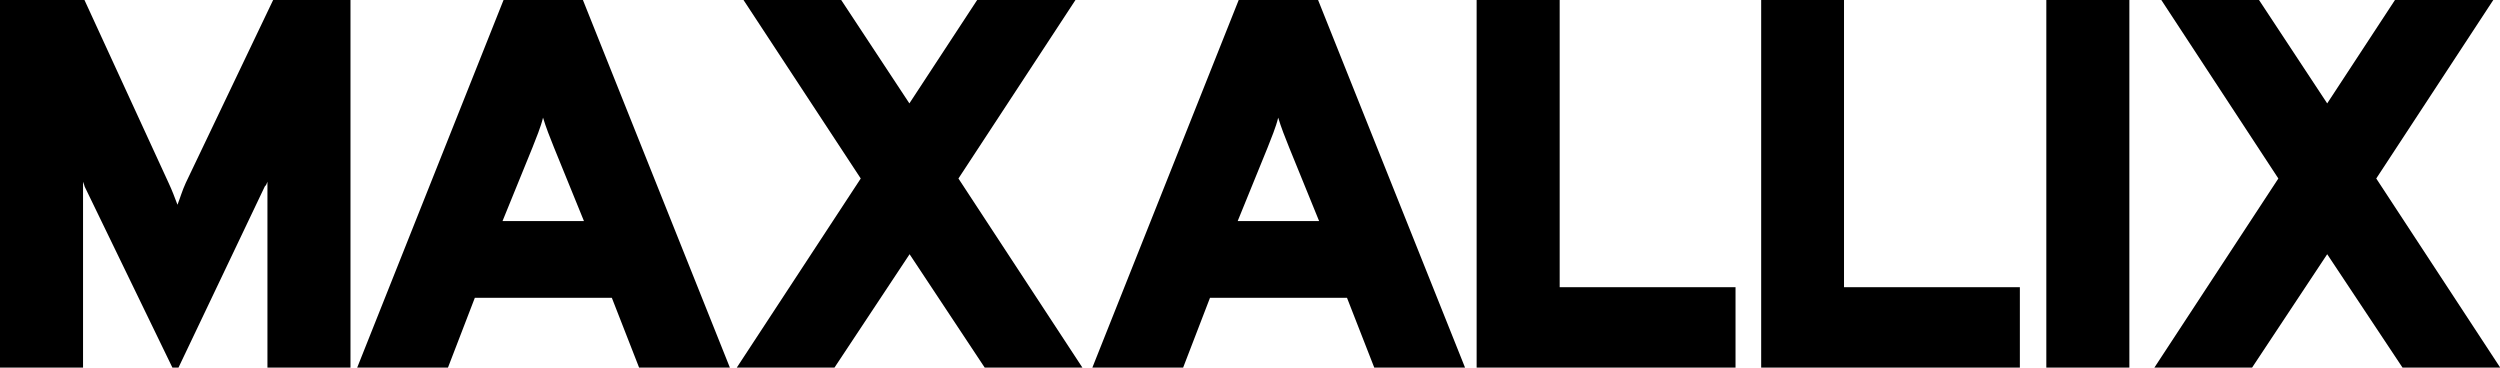 <?xml version="1.0" encoding="utf-8"?>
<!-- Generator: Adobe Illustrator 21.0.2, SVG Export Plug-In . SVG Version: 6.00 Build 0)  -->
<svg version="1.1" id="Calque_1" xmlns="http://www.w3.org/2000/svg" xmlns:xlink="http://www.w3.org/1999/xlink" x="0px" y="0px"
	 viewBox="0 0 1228.3 180.6" style="enable-background:new 0 0 1228.3 180.6;" xml:space="preserve">
<style type="text/css">
	.st0{fill:#FFFFFF;}
</style>
<path d="M300.6,146.3h-67.3l-13.2,34.3h-44.6L247.4,0h39l72.2,180.6H314L300.6,146.3z M272.2,72.5c-1.8-4.4-4.1-10.3-5.4-14.7
	c-1,4.4-3.6,10.6-5.2,14.7l-14.7,36.1h40L272.2,72.5z"/>
<path d="M446.9,124.9L410,180.6h-48l60.9-92.9L365.3,0h48l33.5,50.8L480.1,0h48.3l-57.5,87.7l60.9,92.9h-48L446.9,124.9z"/>
<path d="M661.8,146.3h-67.3l-13.2,34.3h-44.6L608.6,0h39l72.2,180.6h-44.6L661.8,146.3z M633.4,72.5c-1.8-4.4-4.1-10.3-5.4-14.7
	c-1,4.4-3.6,10.6-5.2,14.7l-14.7,36.1h40L633.4,72.5z"/>
<path d="M725.5,0h40.8v141.1h86.4v39.5H725.5V0z"/>
<path d="M865.3,0H906v141.1h86.4v39.5H865.3V0z"/>
<path d="M1005.4,0h40.8v180.6h-40.8V0z"/>
<path d="M1143.4,124.9l-36.9,55.7h-48l60.9-92.9L1061.9,0h48l33.5,50.8L1176.7,0h48.3l-57.5,87.7l60.9,92.9h-48L1143.4,124.9z"/>
<path d="M134.2,0L91.3,89.8c-1.8,3.9-2.8,7.5-4.1,10.8c-1.3-3.4-2.6-7-4.4-10.8L41.5,0H0v180.6h40.8V92.1v-2.8c1,2.6,0.5,1.8,1,2.8
	l42.9,88.5h3l42.4-89c0.5-0.8,0.3,0.3,1.3-2.3v2.8v88.5h40.8V0H134.2z"/>
</svg>

